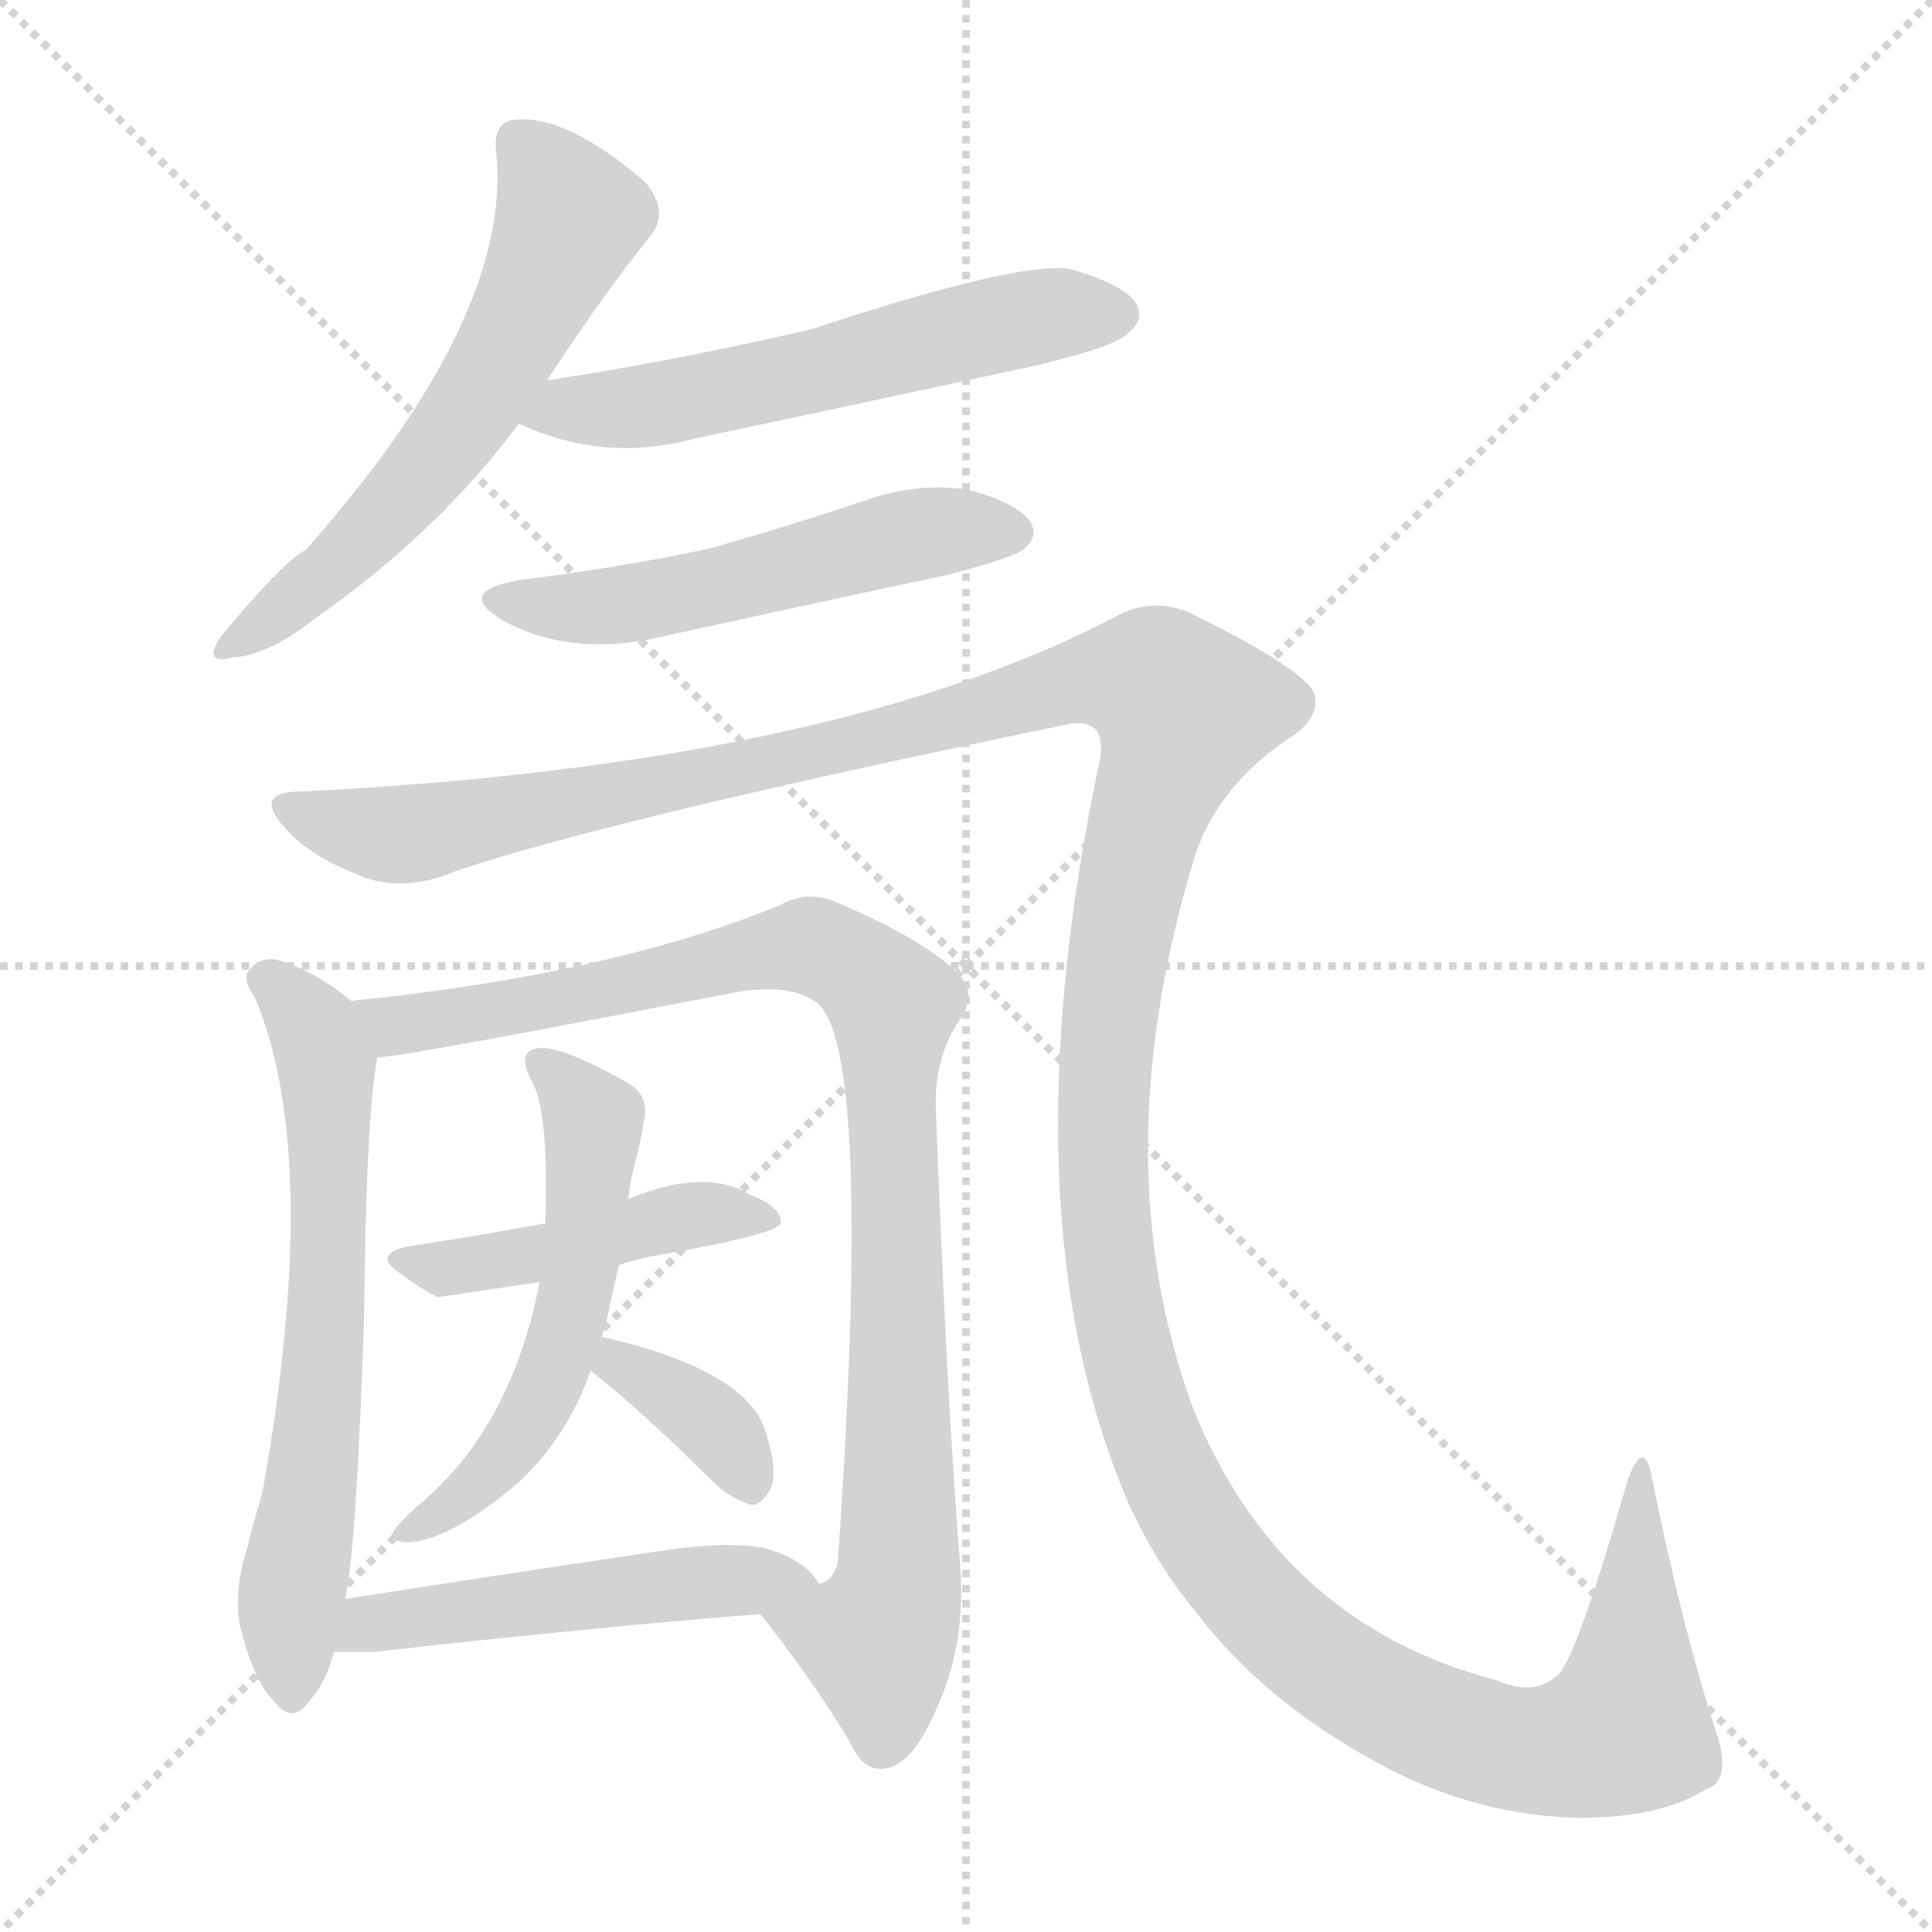 <svg version="1.1" viewBox="0 0 1024 1024" xmlns="http://www.w3.org/2000/svg">
  <g stroke="lightgray" stroke-dasharray="1,1" stroke-width="1" transform="scale(4, 4)">
    <line x1="0" y1="0" x2="256" y2="256"></line>
    <line x1="256" y1="0" x2="0" y2="256"></line>
    <line x1="128" y1="0" x2="128" y2="256"></line>
    <line x1="0" y1="128" x2="256" y2="128"></line>
  </g>
<g transform="scale(1, -1) translate(0, -900)">
   <style type="text/css">
    @keyframes keyframes0 {
      from {
       stroke: blue;
       stroke-dashoffset: 592;
       stroke-width: 128;
       }
       66% {
       animation-timing-function: step-end;
       stroke: blue;
       stroke-dashoffset: 0;
       stroke-width: 128;
       }
       to {
       stroke: black;
       stroke-width: 1024;
       }
       }
       #make-me-a-hanzi-animation-0 {
         animation: keyframes0 0.732s both;
         animation-delay: 0s;
         animation-timing-function: linear;
       }
    @keyframes keyframes1 {
      from {
       stroke: blue;
       stroke-dashoffset: 569;
       stroke-width: 128;
       }
       65% {
       animation-timing-function: step-end;
       stroke: blue;
       stroke-dashoffset: 0;
       stroke-width: 128;
       }
       to {
       stroke: black;
       stroke-width: 1024;
       }
       }
       #make-me-a-hanzi-animation-1 {
         animation: keyframes1 0.713s both;
         animation-delay: 0.732s;
         animation-timing-function: linear;
       }
    @keyframes keyframes2 {
      from {
       stroke: blue;
       stroke-dashoffset: 528;
       stroke-width: 128;
       }
       63% {
       animation-timing-function: step-end;
       stroke: blue;
       stroke-dashoffset: 0;
       stroke-width: 128;
       }
       to {
       stroke: black;
       stroke-width: 1024;
       }
       }
       #make-me-a-hanzi-animation-2 {
         animation: keyframes2 0.68s both;
         animation-delay: 1.445s;
         animation-timing-function: linear;
       }
    @keyframes keyframes3 {
      from {
       stroke: blue;
       stroke-dashoffset: 1583;
       stroke-width: 128;
       }
       84% {
       animation-timing-function: step-end;
       stroke: blue;
       stroke-dashoffset: 0;
       stroke-width: 128;
       }
       to {
       stroke: black;
       stroke-width: 1024;
       }
       }
       #make-me-a-hanzi-animation-3 {
         animation: keyframes3 1.538s both;
         animation-delay: 2.125s;
         animation-timing-function: linear;
       }
    @keyframes keyframes4 {
      from {
       stroke: blue;
       stroke-dashoffset: 646;
       stroke-width: 128;
       }
       68% {
       animation-timing-function: step-end;
       stroke: blue;
       stroke-dashoffset: 0;
       stroke-width: 128;
       }
       to {
       stroke: black;
       stroke-width: 1024;
       }
       }
       #make-me-a-hanzi-animation-4 {
         animation: keyframes4 0.776s both;
         animation-delay: 3.663s;
         animation-timing-function: linear;
       }
    @keyframes keyframes5 {
      from {
       stroke: blue;
       stroke-dashoffset: 945;
       stroke-width: 128;
       }
       75% {
       animation-timing-function: step-end;
       stroke: blue;
       stroke-dashoffset: 0;
       stroke-width: 128;
       }
       to {
       stroke: black;
       stroke-width: 1024;
       }
       }
       #make-me-a-hanzi-animation-5 {
         animation: keyframes5 1.019s both;
         animation-delay: 4.438s;
         animation-timing-function: linear;
       }
    @keyframes keyframes6 {
      from {
       stroke: blue;
       stroke-dashoffset: 444;
       stroke-width: 128;
       }
       59% {
       animation-timing-function: step-end;
       stroke: blue;
       stroke-dashoffset: 0;
       stroke-width: 128;
       }
       to {
       stroke: black;
       stroke-width: 1024;
       }
       }
       #make-me-a-hanzi-animation-6 {
         animation: keyframes6 0.611s both;
         animation-delay: 5.458s;
         animation-timing-function: linear;
       }
    @keyframes keyframes7 {
      from {
       stroke: blue;
       stroke-dashoffset: 549;
       stroke-width: 128;
       }
       64% {
       animation-timing-function: step-end;
       stroke: blue;
       stroke-dashoffset: 0;
       stroke-width: 128;
       }
       to {
       stroke: black;
       stroke-width: 1024;
       }
       }
       #make-me-a-hanzi-animation-7 {
         animation: keyframes7 0.697s both;
         animation-delay: 6.069s;
         animation-timing-function: linear;
       }
    @keyframes keyframes8 {
      from {
       stroke: blue;
       stroke-dashoffset: 358;
       stroke-width: 128;
       }
       54% {
       animation-timing-function: step-end;
       stroke: blue;
       stroke-dashoffset: 0;
       stroke-width: 128;
       }
       to {
       stroke: black;
       stroke-width: 1024;
       }
       }
       #make-me-a-hanzi-animation-8 {
         animation: keyframes8 0.541s both;
         animation-delay: 6.766s;
         animation-timing-function: linear;
       }
    @keyframes keyframes9 {
      from {
       stroke: blue;
       stroke-dashoffset: 504;
       stroke-width: 128;
       }
       62% {
       animation-timing-function: step-end;
       stroke: blue;
       stroke-dashoffset: 0;
       stroke-width: 128;
       }
       to {
       stroke: black;
       stroke-width: 1024;
       }
       }
       #make-me-a-hanzi-animation-9 {
         animation: keyframes9 0.66s both;
         animation-delay: 7.307s;
         animation-timing-function: linear;
       }
</style>
<path d="M 290.0 698.5 Q 318.0 741.5 345.0 775.5 Q 355.0 787.5 342.0 803.5 Q 300.0 839.5 273.0 836.5 Q 261.0 835.5 263.0 819.5 Q 272.0 732.5 162.0 608.5 Q 150.0 602.5 117.0 562.5 Q 107.0 547.5 123.0 551.5 Q 142.0 552.5 166.0 571.5 Q 232.0 617.5 275.0 675.5 L 290.0 698.5 Z" fill="lightgray"></path> 
<path d="M 275.0 675.5 Q 320.0 654.5 368.0 667.5 Q 458.0 686.5 550.0 706.5 Q 592.0 716.5 598.0 723.5 Q 607.0 730.5 602.0 739.5 Q 595.0 749.5 567.0 757.5 Q 539.0 761.5 430.0 725.5 Q 352.0 707.5 290.0 698.5 C 260.0 694.5 247.0 687.5 275.0 675.5 Z" fill="lightgray"></path> 
<path d="M 275.0 592.5 Q 241.0 586.5 266.0 571.5 Q 303.0 550.5 355.0 563.5 Q 428.0 579.5 503.0 595.5 Q 537.0 604.5 542.0 608.5 Q 551.0 615.5 546.0 623.5 Q 539.0 633.5 513.0 640.5 Q 485.0 644.5 458.0 634.5 Q 419.0 621.5 377.0 609.5 Q 331.0 599.5 275.0 592.5 Z" fill="lightgray"></path> 
<path d="M 160.0 480.5 Q 135.0 480.5 149.0 463.5 Q 162.0 447.5 187.0 437.5 Q 212.0 425.5 242.0 438.5 Q 326.0 466.5 563.0 515.5 Q 587.0 521.5 583.0 497.5 Q 532.0 257.5 598.0 103.5 Q 613.0 70.5 634.0 45.5 Q 671.0 -3.5 736.0 -37.5 Q 785.0 -62.5 837.0 -63.5 Q 880.0 -63.5 904.0 -48.5 Q 917.0 -44.5 911.0 -22.5 Q 892.0 35.5 876.0 114.5 Q 872.0 139.5 863.0 116.5 Q 836.0 22.5 826.0 12.5 Q 813.0 0.5 793.0 9.5 Q 678.0 39.5 632.0 154.5 Q 584.0 286.5 634.0 448.5 Q 647.0 484.5 683.0 508.5 Q 699.0 518.5 697.0 531.5 Q 693.0 544.5 632.0 574.5 Q 611.0 584.5 590.0 572.5 Q 440.0 494.5 160.0 480.5 Z" fill="lightgray"></path> 
<path d="M 186.0 369.5 Q 167.0 385.5 146.0 391.5 Q 137.0 392.5 132.0 385.5 Q 128.0 381.5 135.0 371.5 Q 171.0 286.5 139.0 108.5 Q 135.0 95.5 131.0 79.5 Q 124.0 57.5 127.0 39.5 Q 134.0 9.5 145.0 -1.5 Q 155.0 -14.5 164.0 -1.5 Q 173.0 8.5 177.0 24.5 L 183.0 52.5 Q 189.0 80.5 193.0 202.5 Q 194.0 308.5 200.0 339.5 C 203.0 356.5 203.0 356.5 186.0 369.5 Z" fill="lightgray"></path> 
<path d="M 403.0 44.5 Q 430.0 10.5 450.0 -22.5 Q 457.0 -38.5 468.0 -37.5 Q 483.0 -36.5 496.0 -6.5 Q 512.0 27.5 509.0 69.5 Q 502.0 154.5 496.0 312.5 Q 495.0 340.5 510.0 361.5 Q 517.0 373.5 509.0 382.5 Q 493.0 400.5 444.0 421.5 Q 428.0 428.5 414.0 420.5 Q 324.0 383.5 186.0 369.5 C 156.0 366.5 170.0 335.5 200.0 339.5 Q 212.0 339.5 392.0 374.5 Q 420.0 378.5 433.0 368.5 Q 463.0 344.5 444.0 71.5 Q 441.0 61.5 434.0 60.5 C 419.0 34.5 391.0 60.5 403.0 44.5 Z" fill="lightgray"></path> 
<path d="M 328.0 229.5 Q 340.0 233.5 353.0 235.5 Q 410.0 245.5 414.0 251.5 Q 414.0 260.5 398.0 266.5 Q 374.0 281.5 333.0 264.5 L 289.0 251.5 Q 271.0 248.5 255.0 245.5 Q 236.0 242.5 217.0 239.5 Q 196.0 235.5 213.0 224.5 Q 222.0 217.5 232.0 212.5 Q 233.0 212.5 286.0 220.5 L 328.0 229.5 Z" fill="lightgray"></path> 
<path d="M 333.0 264.5 Q 334.0 273.5 336.0 281.5 Q 340.0 296.5 341.0 304.5 Q 345.0 319.5 332.0 326.5 Q 298.0 345.5 286.0 344.5 Q 273.0 343.5 282.0 326.5 Q 291.0 311.5 289.0 251.5 L 286.0 220.5 Q 271.0 142.5 221.0 101.5 Q 211.0 92.5 208.0 87.5 Q 207.0 83.5 215.0 82.5 Q 237.0 82.5 274.0 113.5 Q 301.0 138.5 313.0 173.5 L 319.0 191.5 Q 320.0 194.5 321.0 197.5 Q 324.0 212.5 328.0 229.5 L 333.0 264.5 Z" fill="lightgray"></path> 
<path d="M 313.0 173.5 Q 341.0 151.5 377.0 115.5 Q 387.0 105.5 398.0 102.5 Q 402.0 101.5 407.0 108.5 Q 414.0 117.5 405.0 143.5 Q 393.0 174.5 319.0 191.5 C 290.0 198.5 290.0 192.5 313.0 173.5 Z" fill="lightgray"></path> 
<path d="M 177.0 24.5 Q 186.0 24.5 199.0 24.5 Q 314.0 37.5 403.0 44.5 C 433.0 46.5 444.0 47.5 434.0 60.5 Q 427.0 73.5 405.0 79.5 Q 384.0 83.5 347.0 77.5 Q 259.0 64.5 183.0 52.5 C 153.0 47.5 147.0 24.5 177.0 24.5 Z" fill="lightgray"></path> 
      <clipPath id="make-me-a-hanzi-clip-0">
      <path d="M 290.0 698.5 Q 318.0 741.5 345.0 775.5 Q 355.0 787.5 342.0 803.5 Q 300.0 839.5 273.0 836.5 Q 261.0 835.5 263.0 819.5 Q 272.0 732.5 162.0 608.5 Q 150.0 602.5 117.0 562.5 Q 107.0 547.5 123.0 551.5 Q 142.0 552.5 166.0 571.5 Q 232.0 617.5 275.0 675.5 L 290.0 698.5 Z" fill="lightgray"></path>
      </clipPath>
      <path clip-path="url(#make-me-a-hanzi-clip-0)" d="M 274.0 824.5 L 302.0 784.5 L 272.0 720.5 L 217.0 640.5 L 176.0 597.5 L 128.0 561.5 " fill="none" id="make-me-a-hanzi-animation-0" stroke-dasharray="464 928" stroke-linecap="round"></path>

      <clipPath id="make-me-a-hanzi-clip-1">
      <path d="M 275.0 675.5 Q 320.0 654.5 368.0 667.5 Q 458.0 686.5 550.0 706.5 Q 592.0 716.5 598.0 723.5 Q 607.0 730.5 602.0 739.5 Q 595.0 749.5 567.0 757.5 Q 539.0 761.5 430.0 725.5 Q 352.0 707.5 290.0 698.5 C 260.0 694.5 247.0 687.5 275.0 675.5 Z" fill="lightgray"></path>
      </clipPath>
      <path clip-path="url(#make-me-a-hanzi-clip-1)" d="M 285.0 677.5 L 386.0 692.5 L 562.0 734.5 L 592.0 733.5 " fill="none" id="make-me-a-hanzi-animation-1" stroke-dasharray="441 882" stroke-linecap="round"></path>

      <clipPath id="make-me-a-hanzi-clip-2">
      <path d="M 275.0 592.5 Q 241.0 586.5 266.0 571.5 Q 303.0 550.5 355.0 563.5 Q 428.0 579.5 503.0 595.5 Q 537.0 604.5 542.0 608.5 Q 551.0 615.5 546.0 623.5 Q 539.0 633.5 513.0 640.5 Q 485.0 644.5 458.0 634.5 Q 419.0 621.5 377.0 609.5 Q 331.0 599.5 275.0 592.5 Z" fill="lightgray"></path>
      </clipPath>
      <path clip-path="url(#make-me-a-hanzi-clip-2)" d="M 268.0 583.5 L 290.0 577.5 L 328.0 578.5 L 482.0 616.5 L 535.0 618.5 " fill="none" id="make-me-a-hanzi-animation-2" stroke-dasharray="400 800" stroke-linecap="round"></path>

      <clipPath id="make-me-a-hanzi-clip-3">
      <path d="M 160.0 480.5 Q 135.0 480.5 149.0 463.5 Q 162.0 447.5 187.0 437.5 Q 212.0 425.5 242.0 438.5 Q 326.0 466.5 563.0 515.5 Q 587.0 521.5 583.0 497.5 Q 532.0 257.5 598.0 103.5 Q 613.0 70.5 634.0 45.5 Q 671.0 -3.5 736.0 -37.5 Q 785.0 -62.5 837.0 -63.5 Q 880.0 -63.5 904.0 -48.5 Q 917.0 -44.5 911.0 -22.5 Q 892.0 35.5 876.0 114.5 Q 872.0 139.5 863.0 116.5 Q 836.0 22.5 826.0 12.5 Q 813.0 0.5 793.0 9.5 Q 678.0 39.5 632.0 154.5 Q 584.0 286.5 634.0 448.5 Q 647.0 484.5 683.0 508.5 Q 699.0 518.5 697.0 531.5 Q 693.0 544.5 632.0 574.5 Q 611.0 584.5 590.0 572.5 Q 440.0 494.5 160.0 480.5 Z" fill="lightgray"></path>
      </clipPath>
      <path clip-path="url(#make-me-a-hanzi-clip-3)" d="M 154.0 472.5 L 217.0 457.5 L 486.0 512.5 L 558.0 535.5 L 585.0 540.5 L 613.0 537.5 L 627.0 523.5 L 592.0 393.5 L 585.0 277.5 L 598.0 180.5 L 624.0 108.5 L 651.0 67.5 L 696.0 22.5 L 744.0 -6.5 L 806.0 -27.5 L 831.0 -26.5 L 862.0 -15.5 L 868.0 103.5 " fill="none" id="make-me-a-hanzi-animation-3" stroke-dasharray="1455 2910" stroke-linecap="round"></path>

      <clipPath id="make-me-a-hanzi-clip-4">
      <path d="M 186.0 369.5 Q 167.0 385.5 146.0 391.5 Q 137.0 392.5 132.0 385.5 Q 128.0 381.5 135.0 371.5 Q 171.0 286.5 139.0 108.5 Q 135.0 95.5 131.0 79.5 Q 124.0 57.5 127.0 39.5 Q 134.0 9.5 145.0 -1.5 Q 155.0 -14.5 164.0 -1.5 Q 173.0 8.5 177.0 24.5 L 183.0 52.5 Q 189.0 80.5 193.0 202.5 Q 194.0 308.5 200.0 339.5 C 203.0 356.5 203.0 356.5 186.0 369.5 Z" fill="lightgray"></path>
      </clipPath>
      <path clip-path="url(#make-me-a-hanzi-clip-4)" d="M 142.0 380.5 L 166.0 355.5 L 173.0 335.5 L 175.0 290.5 L 173.0 191.5 L 154.0 47.5 L 155.0 2.5 " fill="none" id="make-me-a-hanzi-animation-4" stroke-dasharray="518 1036" stroke-linecap="round"></path>

      <clipPath id="make-me-a-hanzi-clip-5">
      <path d="M 403.0 44.5 Q 430.0 10.5 450.0 -22.5 Q 457.0 -38.5 468.0 -37.5 Q 483.0 -36.5 496.0 -6.5 Q 512.0 27.5 509.0 69.5 Q 502.0 154.5 496.0 312.5 Q 495.0 340.5 510.0 361.5 Q 517.0 373.5 509.0 382.5 Q 493.0 400.5 444.0 421.5 Q 428.0 428.5 414.0 420.5 Q 324.0 383.5 186.0 369.5 C 156.0 366.5 170.0 335.5 200.0 339.5 Q 212.0 339.5 392.0 374.5 Q 420.0 378.5 433.0 368.5 Q 463.0 344.5 444.0 71.5 Q 441.0 61.5 434.0 60.5 C 419.0 34.5 391.0 60.5 403.0 44.5 Z" fill="lightgray"></path>
      </clipPath>
      <path clip-path="url(#make-me-a-hanzi-clip-5)" d="M 195.0 367.5 L 210.0 356.5 L 226.0 358.5 L 431.0 398.5 L 457.0 384.5 L 473.0 367.5 L 476.0 60.5 L 465.0 31.5 L 411.0 41.5 " fill="none" id="make-me-a-hanzi-animation-5" stroke-dasharray="817 1634" stroke-linecap="round"></path>

      <clipPath id="make-me-a-hanzi-clip-6">
      <path d="M 328.0 229.5 Q 340.0 233.5 353.0 235.5 Q 410.0 245.5 414.0 251.5 Q 414.0 260.5 398.0 266.5 Q 374.0 281.5 333.0 264.5 L 289.0 251.5 Q 271.0 248.5 255.0 245.5 Q 236.0 242.5 217.0 239.5 Q 196.0 235.5 213.0 224.5 Q 222.0 217.5 232.0 212.5 Q 233.0 212.5 286.0 220.5 L 328.0 229.5 Z" fill="lightgray"></path>
      </clipPath>
      <path clip-path="url(#make-me-a-hanzi-clip-6)" d="M 224.0 229.5 L 272.0 231.5 L 370.0 256.5 L 409.0 254.5 " fill="none" id="make-me-a-hanzi-animation-6" stroke-dasharray="316 632" stroke-linecap="round"></path>

      <clipPath id="make-me-a-hanzi-clip-7">
      <path d="M 333.0 264.5 Q 334.0 273.5 336.0 281.5 Q 340.0 296.5 341.0 304.5 Q 345.0 319.5 332.0 326.5 Q 298.0 345.5 286.0 344.5 Q 273.0 343.5 282.0 326.5 Q 291.0 311.5 289.0 251.5 L 286.0 220.5 Q 271.0 142.5 221.0 101.5 Q 211.0 92.5 208.0 87.5 Q 207.0 83.5 215.0 82.5 Q 237.0 82.5 274.0 113.5 Q 301.0 138.5 313.0 173.5 L 319.0 191.5 Q 320.0 194.5 321.0 197.5 Q 324.0 212.5 328.0 229.5 L 333.0 264.5 Z" fill="lightgray"></path>
      </clipPath>
      <path clip-path="url(#make-me-a-hanzi-clip-7)" d="M 287.0 334.5 L 303.0 322.5 L 314.0 302.5 L 306.0 217.5 L 297.0 183.5 L 268.0 129.5 L 214.0 87.5 " fill="none" id="make-me-a-hanzi-animation-7" stroke-dasharray="421 842" stroke-linecap="round"></path>

      <clipPath id="make-me-a-hanzi-clip-8">
      <path d="M 313.0 173.5 Q 341.0 151.5 377.0 115.5 Q 387.0 105.5 398.0 102.5 Q 402.0 101.5 407.0 108.5 Q 414.0 117.5 405.0 143.5 Q 393.0 174.5 319.0 191.5 C 290.0 198.5 290.0 192.5 313.0 173.5 Z" fill="lightgray"></path>
      </clipPath>
      <path clip-path="url(#make-me-a-hanzi-clip-8)" d="M 322.0 175.5 L 329.0 177.5 L 368.0 153.5 L 397.0 114.5 " fill="none" id="make-me-a-hanzi-animation-8" stroke-dasharray="230 460" stroke-linecap="round"></path>

      <clipPath id="make-me-a-hanzi-clip-9">
      <path d="M 177.0 24.5 Q 186.0 24.5 199.0 24.5 Q 314.0 37.5 403.0 44.5 C 433.0 46.5 444.0 47.5 434.0 60.5 Q 427.0 73.5 405.0 79.5 Q 384.0 83.5 347.0 77.5 Q 259.0 64.5 183.0 52.5 C 153.0 47.5 147.0 24.5 177.0 24.5 Z" fill="lightgray"></path>
      </clipPath>
      <path clip-path="url(#make-me-a-hanzi-clip-9)" d="M 182.0 30.5 L 206.0 40.5 L 279.0 51.5 L 374.0 62.5 L 427.0 61.5 " fill="none" id="make-me-a-hanzi-animation-9" stroke-dasharray="376 752" stroke-linecap="round"></path>

</g>
</svg>
